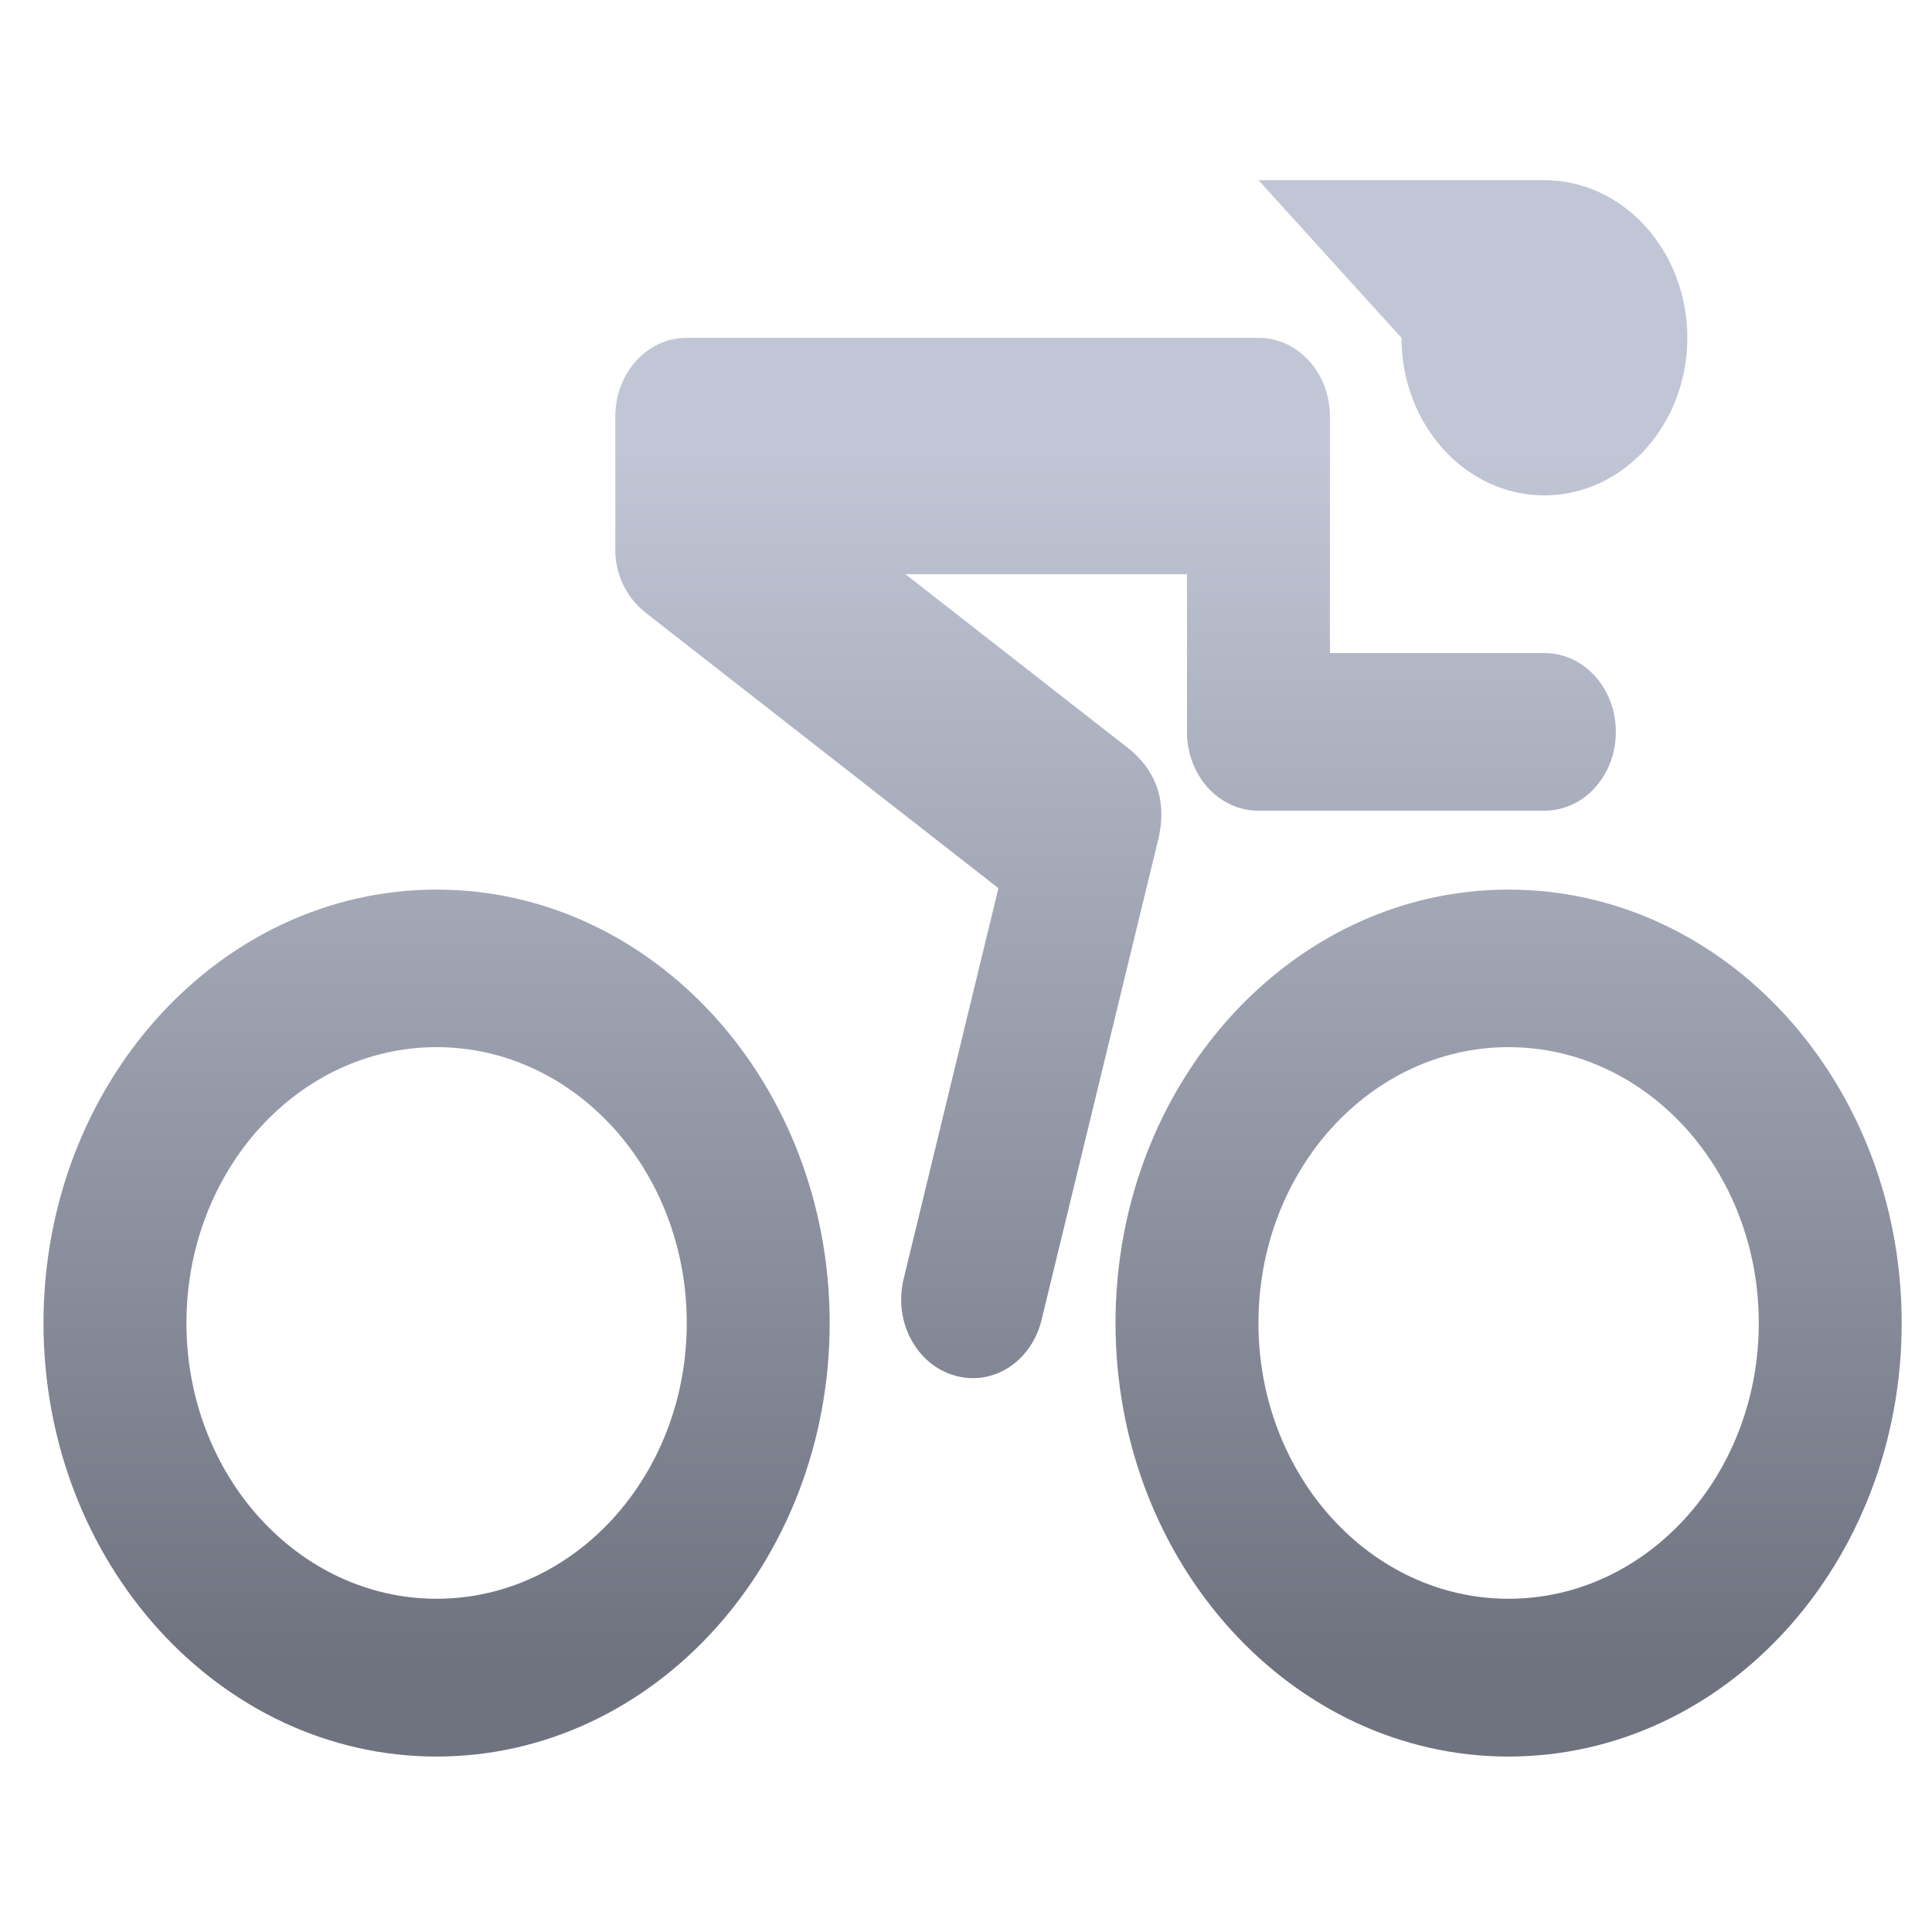 <svg xmlns="http://www.w3.org/2000/svg" xmlns:xlink="http://www.w3.org/1999/xlink" width="64" height="64" viewBox="0 0 64 64" version="1.1"><defs><linearGradient id="linear0" gradientUnits="userSpaceOnUse" x1="0" y1="0" x2="0" y2="1" gradientTransform="matrix(60.275,0,0,40.319,1.236,14.818)"><stop offset="0" style="stop-color:#c1c6d6;stop-opacity:1;"/><stop offset="1" style="stop-color:#6f7380;stop-opacity:1;"/></linearGradient></defs><g id="surface1"><path style=" stroke:none;fill-rule:nonzero;fill:url(#linear0);" d="M 41.688 5.969 L 46.426 11.191 C 46.426 14.07 48.543 16.41 51.16 16.41 C 53.773 16.41 55.895 14.07 55.895 11.191 C 55.895 8.309 53.773 5.969 51.16 5.969 Z M 22.75 11.191 C 21.438 11.191 20.383 12.352 20.383 13.801 L 20.383 18.234 C 20.383 19.031 20.754 19.797 21.383 20.293 L 33.074 29.422 L 29.934 42.367 C 29.594 43.766 30.344 45.191 31.609 45.562 C 32.875 45.938 34.168 45.117 34.504 43.719 L 38.363 27.828 C 38.699 26.461 38.227 25.449 37.359 24.773 L 29.992 19.02 L 39.32 19.02 L 39.32 24.242 C 39.32 25.691 40.375 26.855 41.688 26.855 L 51.16 26.855 C 52.473 26.855 53.527 25.691 53.527 24.242 C 53.527 22.797 52.473 21.633 51.16 21.633 L 44.055 21.633 L 44.055 13.801 C 44.055 12.352 43 11.191 41.688 11.191 Z M 14.465 29.469 C 7.273 29.469 1.441 35.895 1.441 43.828 C 1.441 51.754 7.273 58.188 14.465 58.188 C 21.652 58.188 27.484 51.754 27.484 43.828 C 27.484 35.895 21.652 29.469 14.465 29.469 Z M 49.973 29.469 C 42.785 29.469 36.953 35.895 36.953 43.828 C 36.953 51.754 42.785 58.188 49.973 58.188 C 57.168 58.188 62.996 51.754 62.996 43.828 C 62.996 35.895 57.168 29.469 49.973 29.469 Z M 14.465 34.688 C 19.039 34.688 22.75 38.777 22.75 43.828 C 22.75 48.871 19.039 52.961 14.465 52.961 C 9.887 52.961 6.176 48.871 6.176 43.828 C 6.176 38.777 9.887 34.688 14.465 34.688 Z M 49.973 34.688 C 54.551 34.688 58.262 38.777 58.262 43.828 C 58.262 48.871 54.551 52.961 49.973 52.961 C 45.398 52.961 41.688 48.871 41.688 43.828 C 41.688 38.777 45.398 34.688 49.973 34.688 Z M 49.973 34.688 "/></g></svg>
